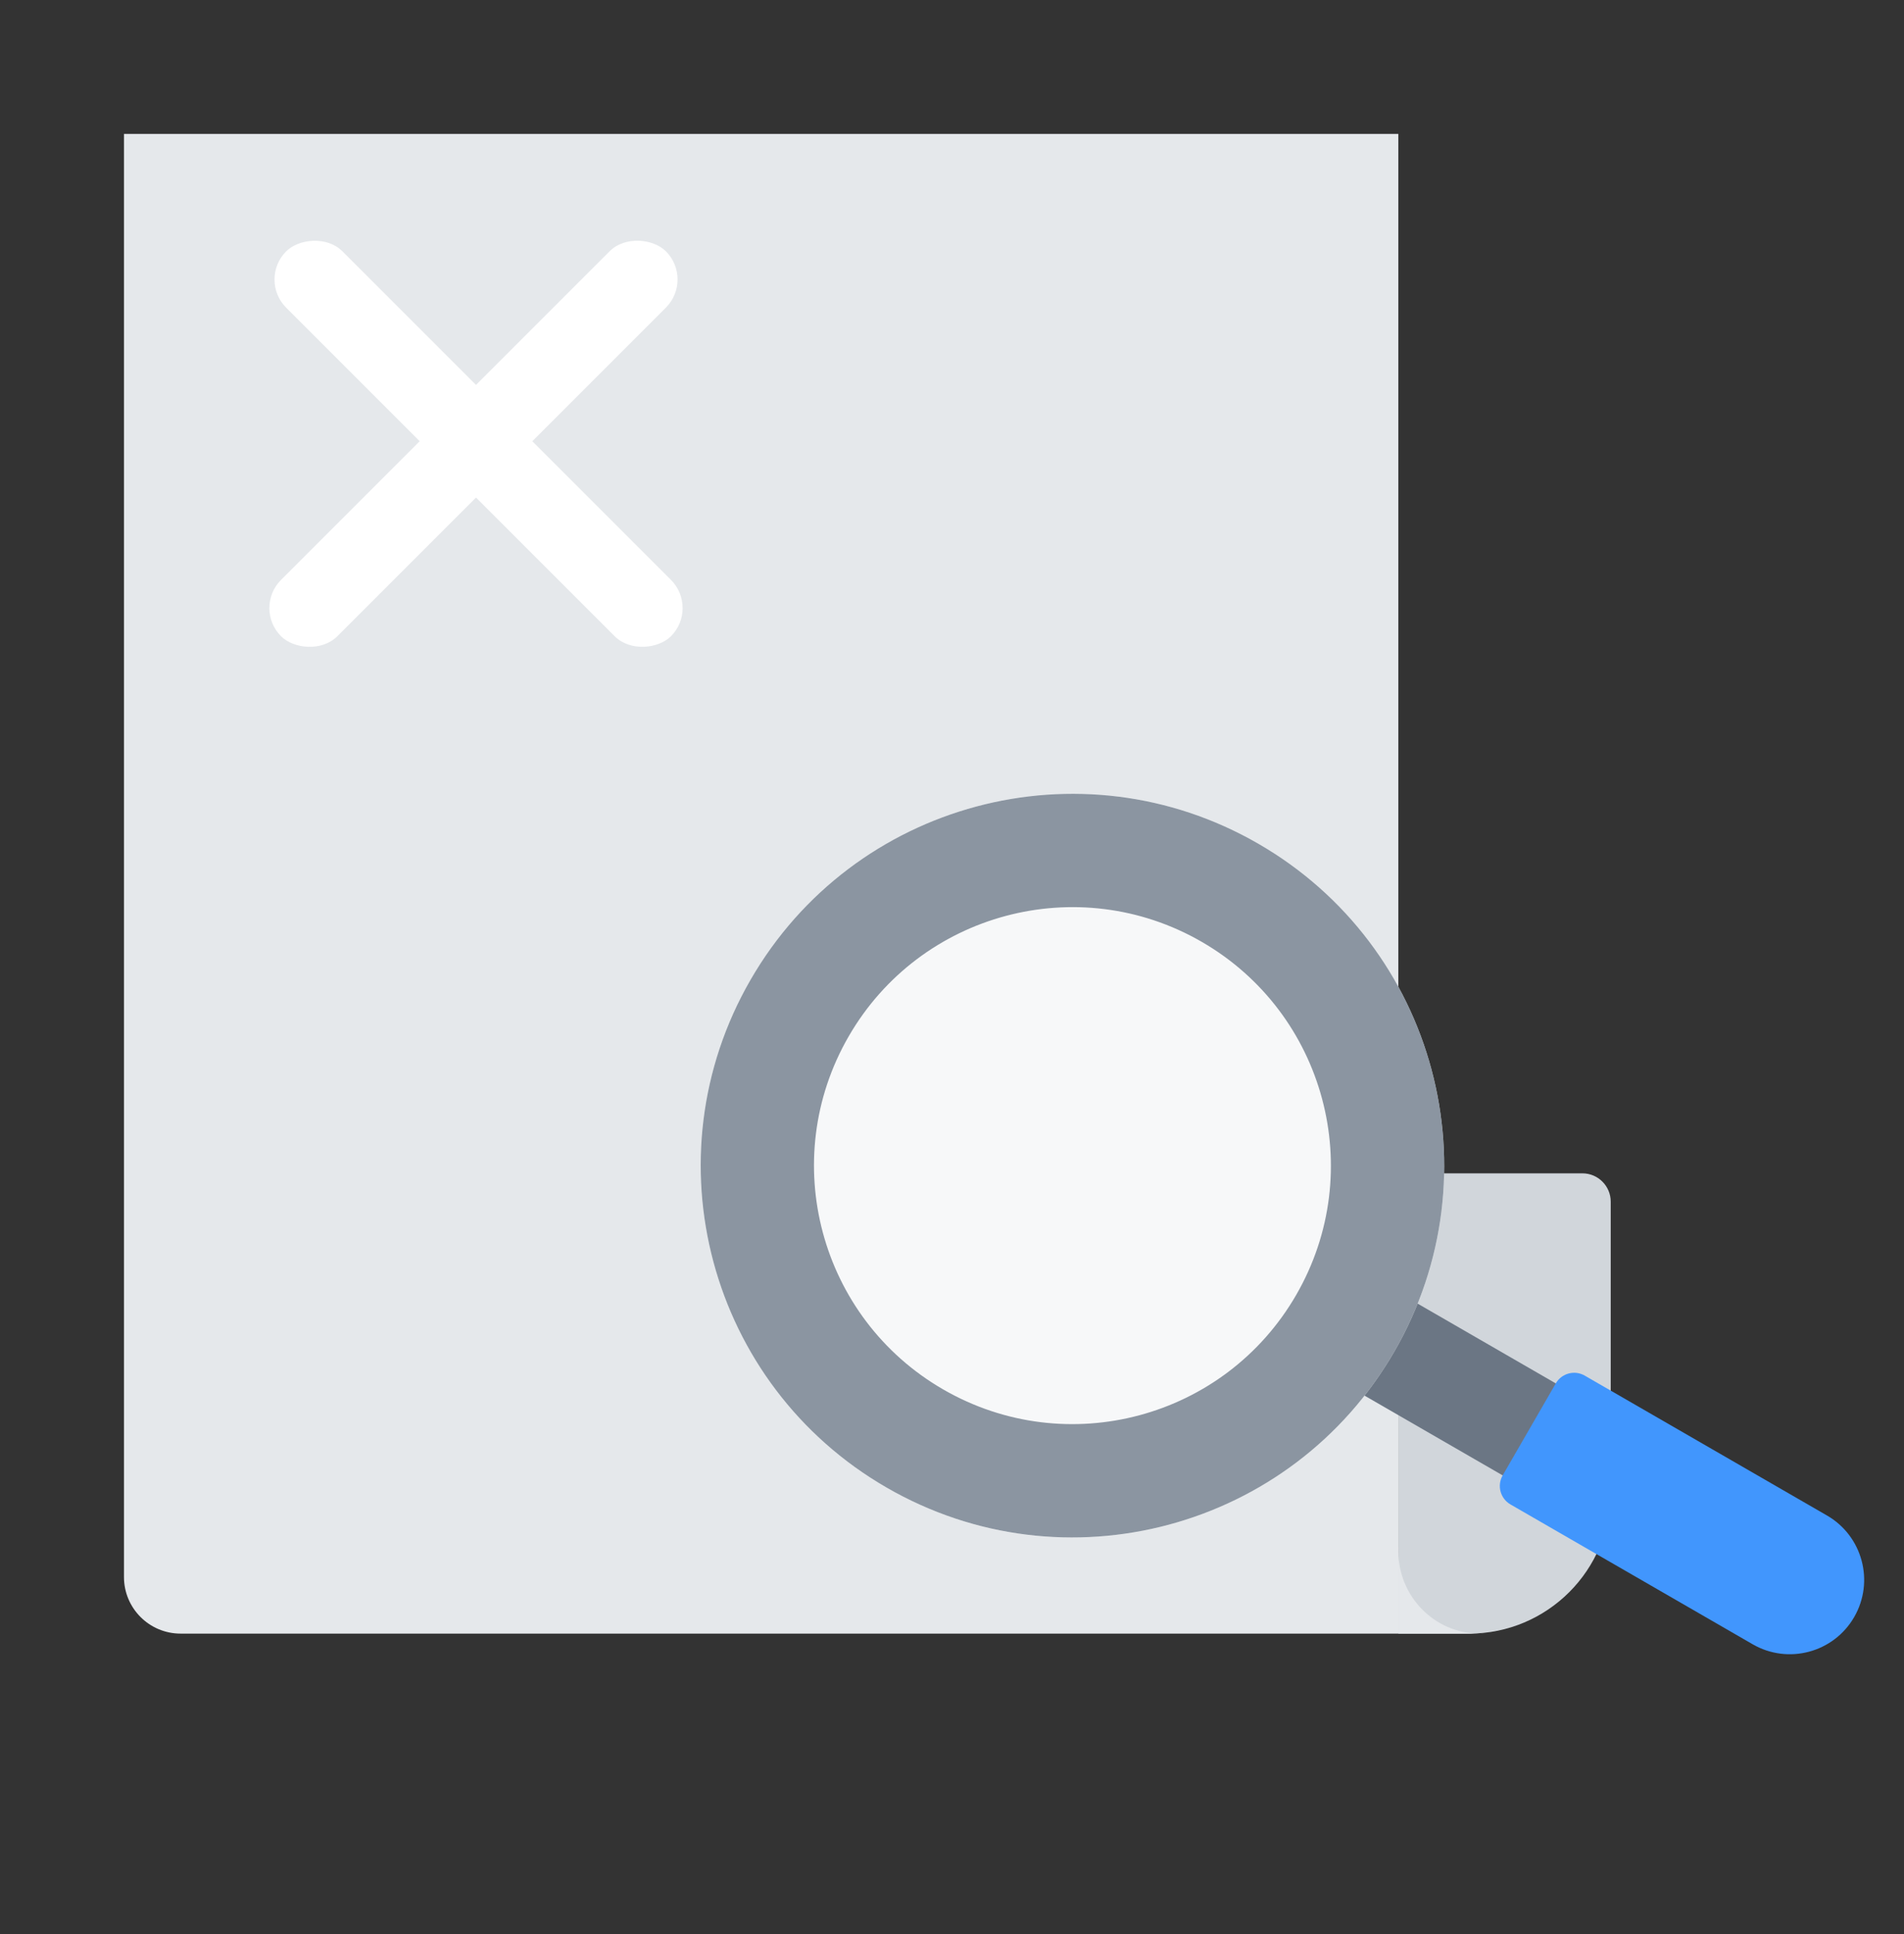 <svg width="64" height="65" viewBox="0 0 64 65" fill="none" xmlns="http://www.w3.org/2000/svg">
<rect x="0" y="0" width="64" height="65" fill="#333333" stroke="none"/>
<g clip-path="url(#clip0_2502_4268)">
<path d="M47.003 39.434H53.191C53.716 39.434 54.142 39.861 54.142 40.386V50.144C54.142 52.772 52.012 54.903 49.383 54.903H47.003V39.434Z" fill="#D1D6DB"/>
<path d="M4.167 3.737C4.167 2.686 5.019 1.833 6.071 1.833H45.099C46.151 1.833 47.003 2.686 47.003 3.737V54.903H6.071C5.019 54.903 4.167 54.051 4.167 52.999V3.737Z" fill="#E5E8EB"/>
<path fill-rule="evenodd" clip-rule="evenodd" d="M47.006 52.008H47.003V52.129V54.903H49.715C48.215 54.89 47.003 53.653 47.003 52.129C47.003 52.089 47.004 52.048 47.006 52.008ZM49.764 54.903C49.796 54.903 49.828 54.902 49.859 54.901V54.903H49.764Z" fill="#E5E8EB"/>
<rect x="8.5" y="20.436" width="18.295" height="2.677" rx="1.339" transform="rotate(-45 8.5 20.436)" fill="white"/>
<rect width="18.295" height="2.677" rx="1.339" transform="matrix(-0.707 -0.707 -0.707 0.707 23.5 20.436)" fill="white"/>
<path d="M43.503 45.54L45.288 42.448L58.478 50.064L56.693 53.155L43.503 45.54Z" fill="#6B7684"/>
<path d="M50.772 50.561C50.43 50.363 50.313 49.927 50.51 49.585L52.295 46.494C52.492 46.152 52.929 46.035 53.27 46.233L61.411 50.933C62.606 51.623 63.016 53.151 62.326 54.346C61.636 55.541 60.108 55.951 58.913 55.261L50.772 50.561Z" fill="#4196FD"/>
<path d="M42.295 28.355C48.271 31.805 50.319 39.446 46.869 45.422C43.419 51.398 35.777 53.445 29.802 49.995C23.826 46.545 21.778 38.904 25.229 32.928C28.679 26.952 36.32 24.905 42.295 28.355Z" fill="white" fill-opacity="0.7"/>
<path fill-rule="evenodd" clip-rule="evenodd" d="M43.571 43.518C45.97 39.363 44.546 34.051 40.392 31.652C36.237 29.254 30.925 30.677 28.526 34.832C26.127 38.986 27.551 44.299 31.705 46.697C35.86 49.096 41.172 47.673 43.571 43.518ZM46.869 45.422C50.319 39.446 48.271 31.805 42.295 28.355C36.32 24.905 28.679 26.952 25.229 32.928C21.778 38.904 23.826 46.545 29.802 49.995C35.777 53.445 43.419 51.398 46.869 45.422Z" fill="#8B95A1"/>
</g>
<defs>
<clipPath id="clip0_2502_4268">
<rect width="60" height="60" fill="white" transform="translate(3.5 4.5)"/>
</clipPath>
</defs>
</svg>
